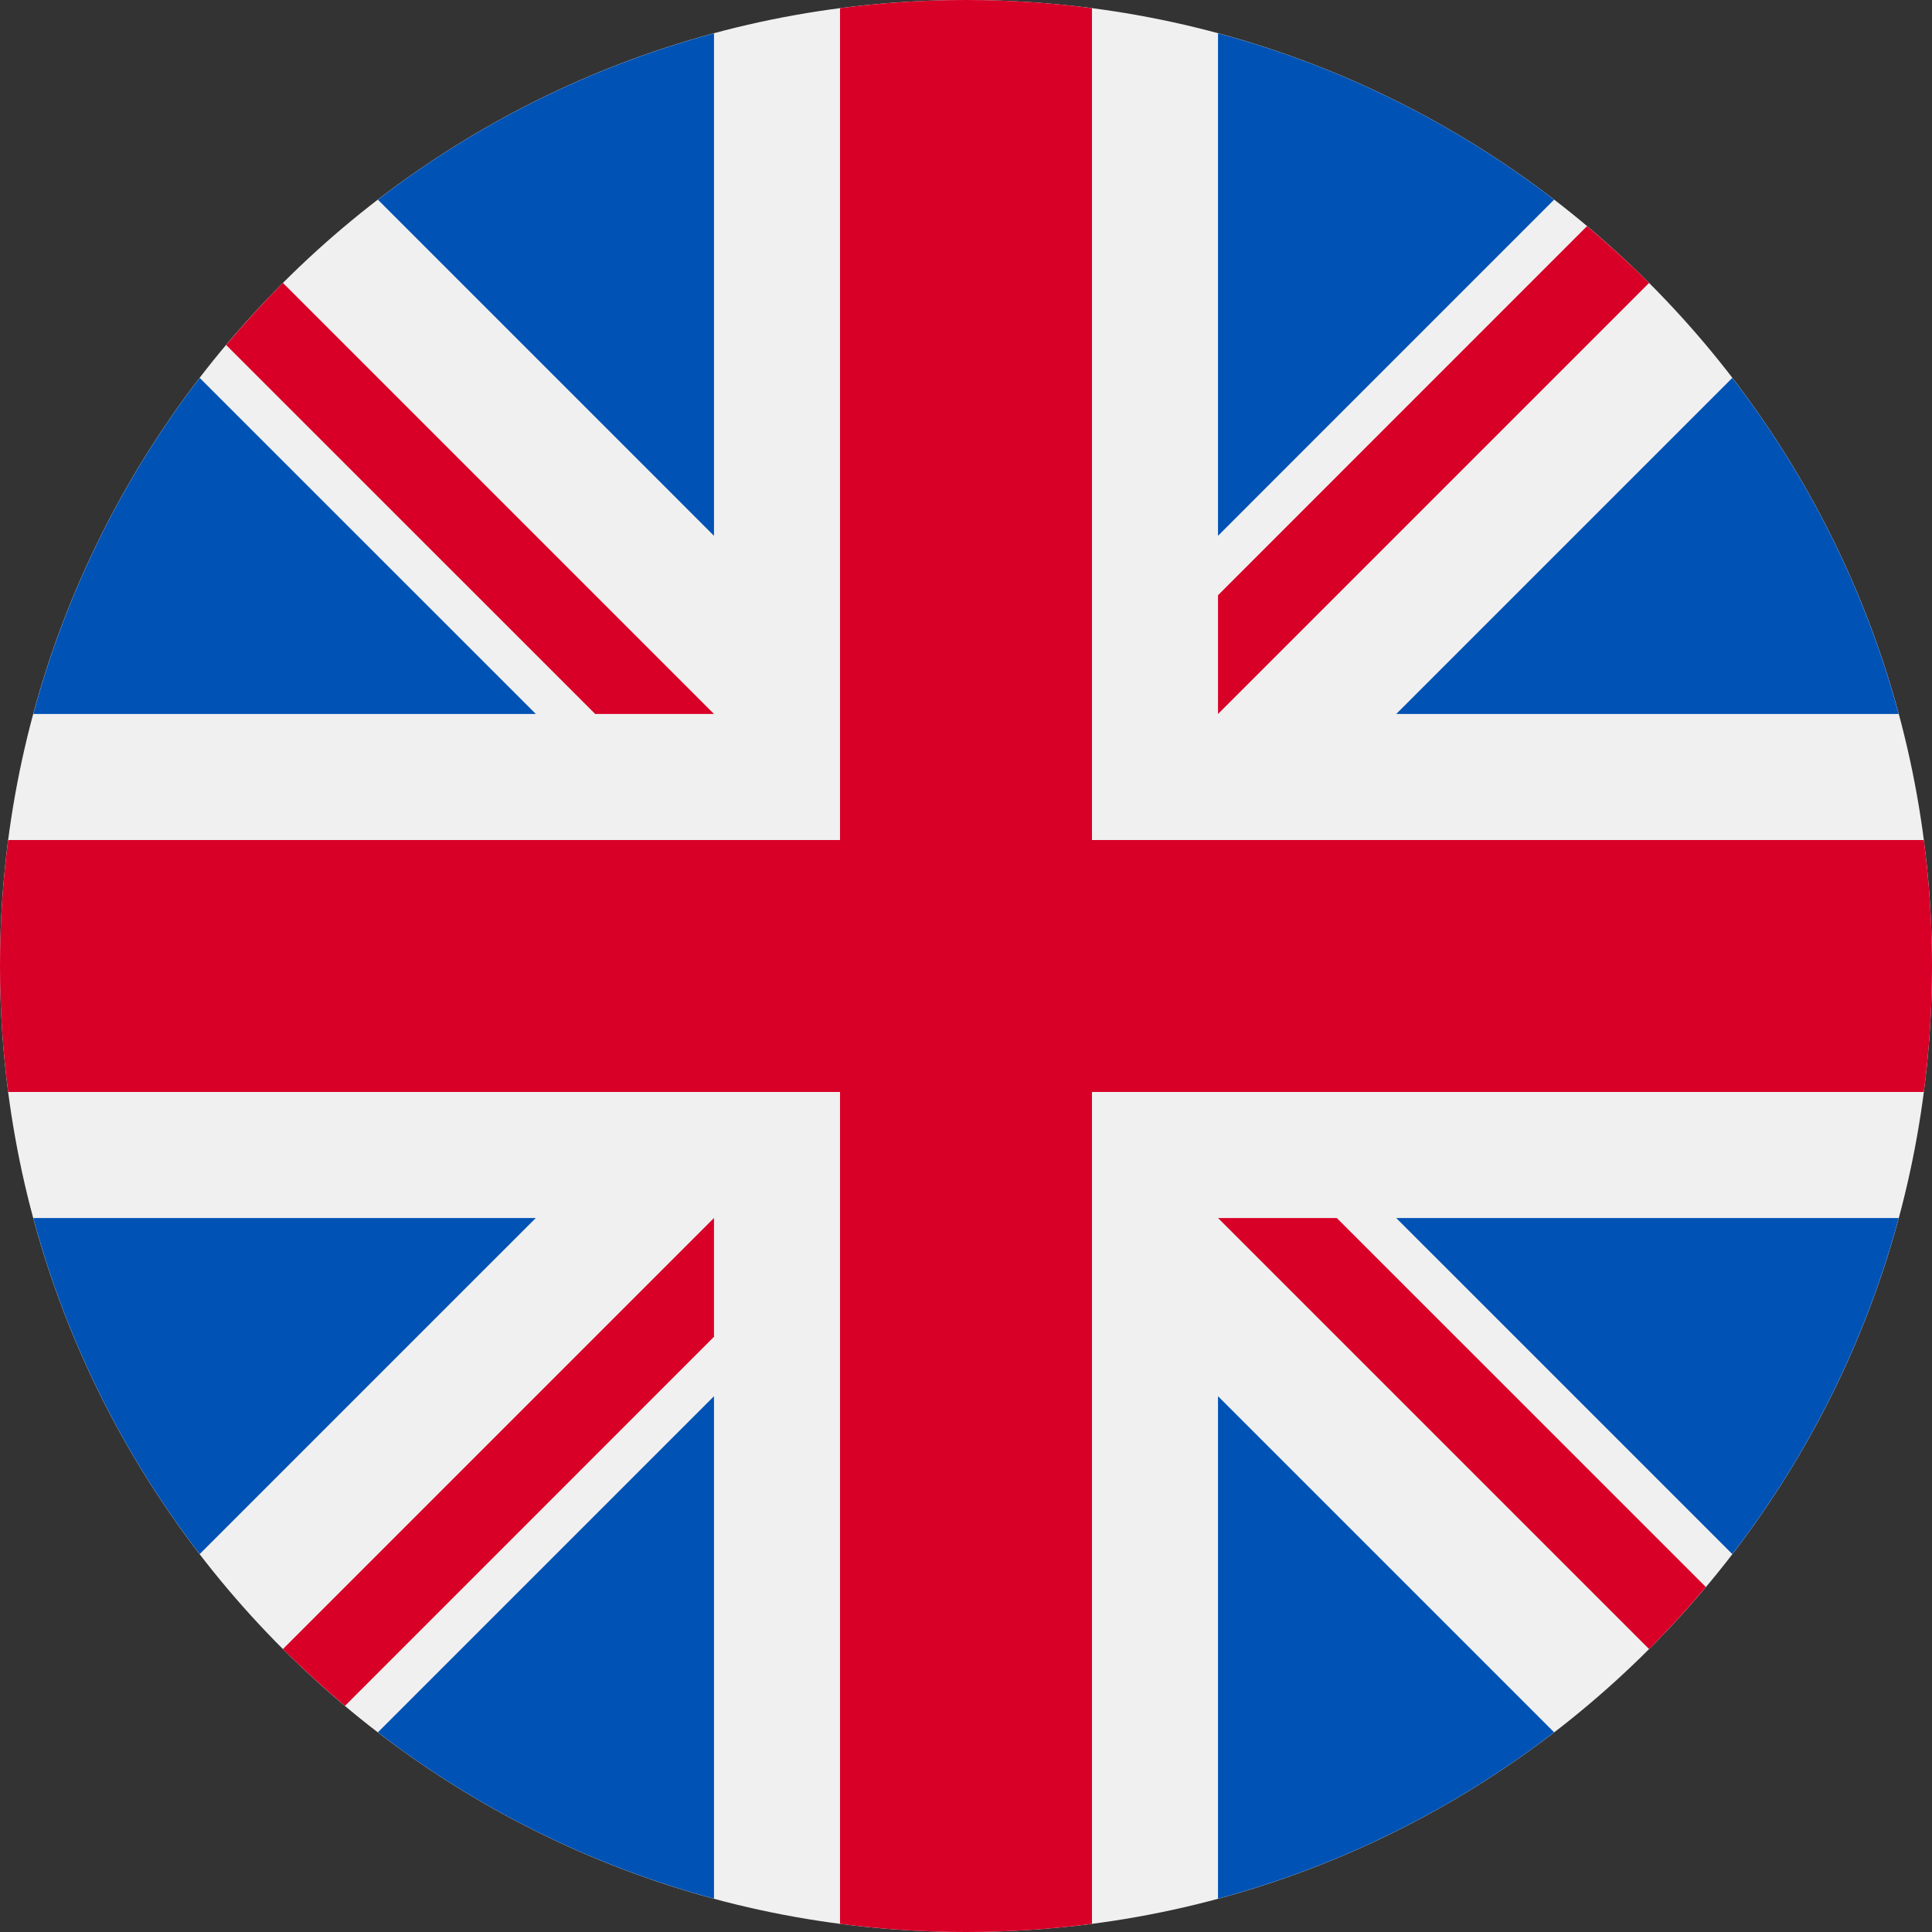 <svg width="25" height="25" viewBox="0 0 25 25" fill="none" xmlns="http://www.w3.org/2000/svg">
<rect x="0" y="0" width="25" height="25" fill="#333333" stroke="none"/>
<path d="M12.5 25C19.404 25 25 19.404 25 12.5C25 5.596 19.404 0 12.5 0C5.596 0 0 5.596 0 12.5C0 19.404 5.596 25 12.5 25Z" fill="#F0F0F0"/>
<path fill-rule="evenodd" clip-rule="evenodd" d="M15.761 0.431C17.36 0.862 18.833 1.602 20.11 2.584L15.761 6.933V0.431ZM0.431 9.239C0.862 7.64 1.602 6.167 2.584 4.89L6.934 9.239H0.431ZM22.416 4.89C23.398 6.167 24.138 7.64 24.569 9.239H18.067L22.416 4.89ZM0.431 15.761C0.862 17.36 1.602 18.833 2.584 20.11L6.933 15.761H0.431ZM4.89 22.416C6.167 23.398 7.64 24.138 9.239 24.569V18.067L4.89 22.416ZM4.89 2.584C6.167 1.602 7.64 0.862 9.239 0.431V6.933L4.89 2.584ZM15.761 24.569C17.36 24.138 18.833 23.398 20.11 22.416L15.761 18.067V24.569ZM22.416 20.11L18.067 15.761H24.569C24.138 17.36 23.398 18.833 22.416 20.11Z" fill="#0052B4"/>
<path fill-rule="evenodd" clip-rule="evenodd" d="M24.894 10.87H14.13H14.13V0.106C13.597 0.036 13.053 0 12.5 0C11.947 0 11.403 0.036 10.87 0.106V10.87V10.87H0.106C0.036 11.403 0 11.947 0 12.5C0 13.053 0.036 13.597 0.106 14.13H10.87H10.87V24.894C11.403 24.964 11.947 25 12.5 25C13.053 25 13.597 24.964 14.13 24.894V14.13V14.13H24.894C24.964 13.597 25 13.053 25 12.5C25 11.947 24.964 11.403 24.894 10.87ZM15.761 15.761L21.339 21.339C21.595 21.082 21.84 20.814 22.074 20.536L17.298 15.761H15.761V15.761ZM9.239 15.761H9.239V17.298L4.464 22.074C4.186 21.84 3.918 21.595 3.661 21.339L9.239 15.761ZM9.239 9.239V9.239L3.661 3.661C3.405 3.918 3.16 4.186 2.926 4.464L7.702 9.239H9.239ZM21.339 3.661L15.761 9.239V7.702L20.536 2.926C20.814 3.16 21.082 3.405 21.339 3.661Z" fill="#D80027"/>
</svg>
